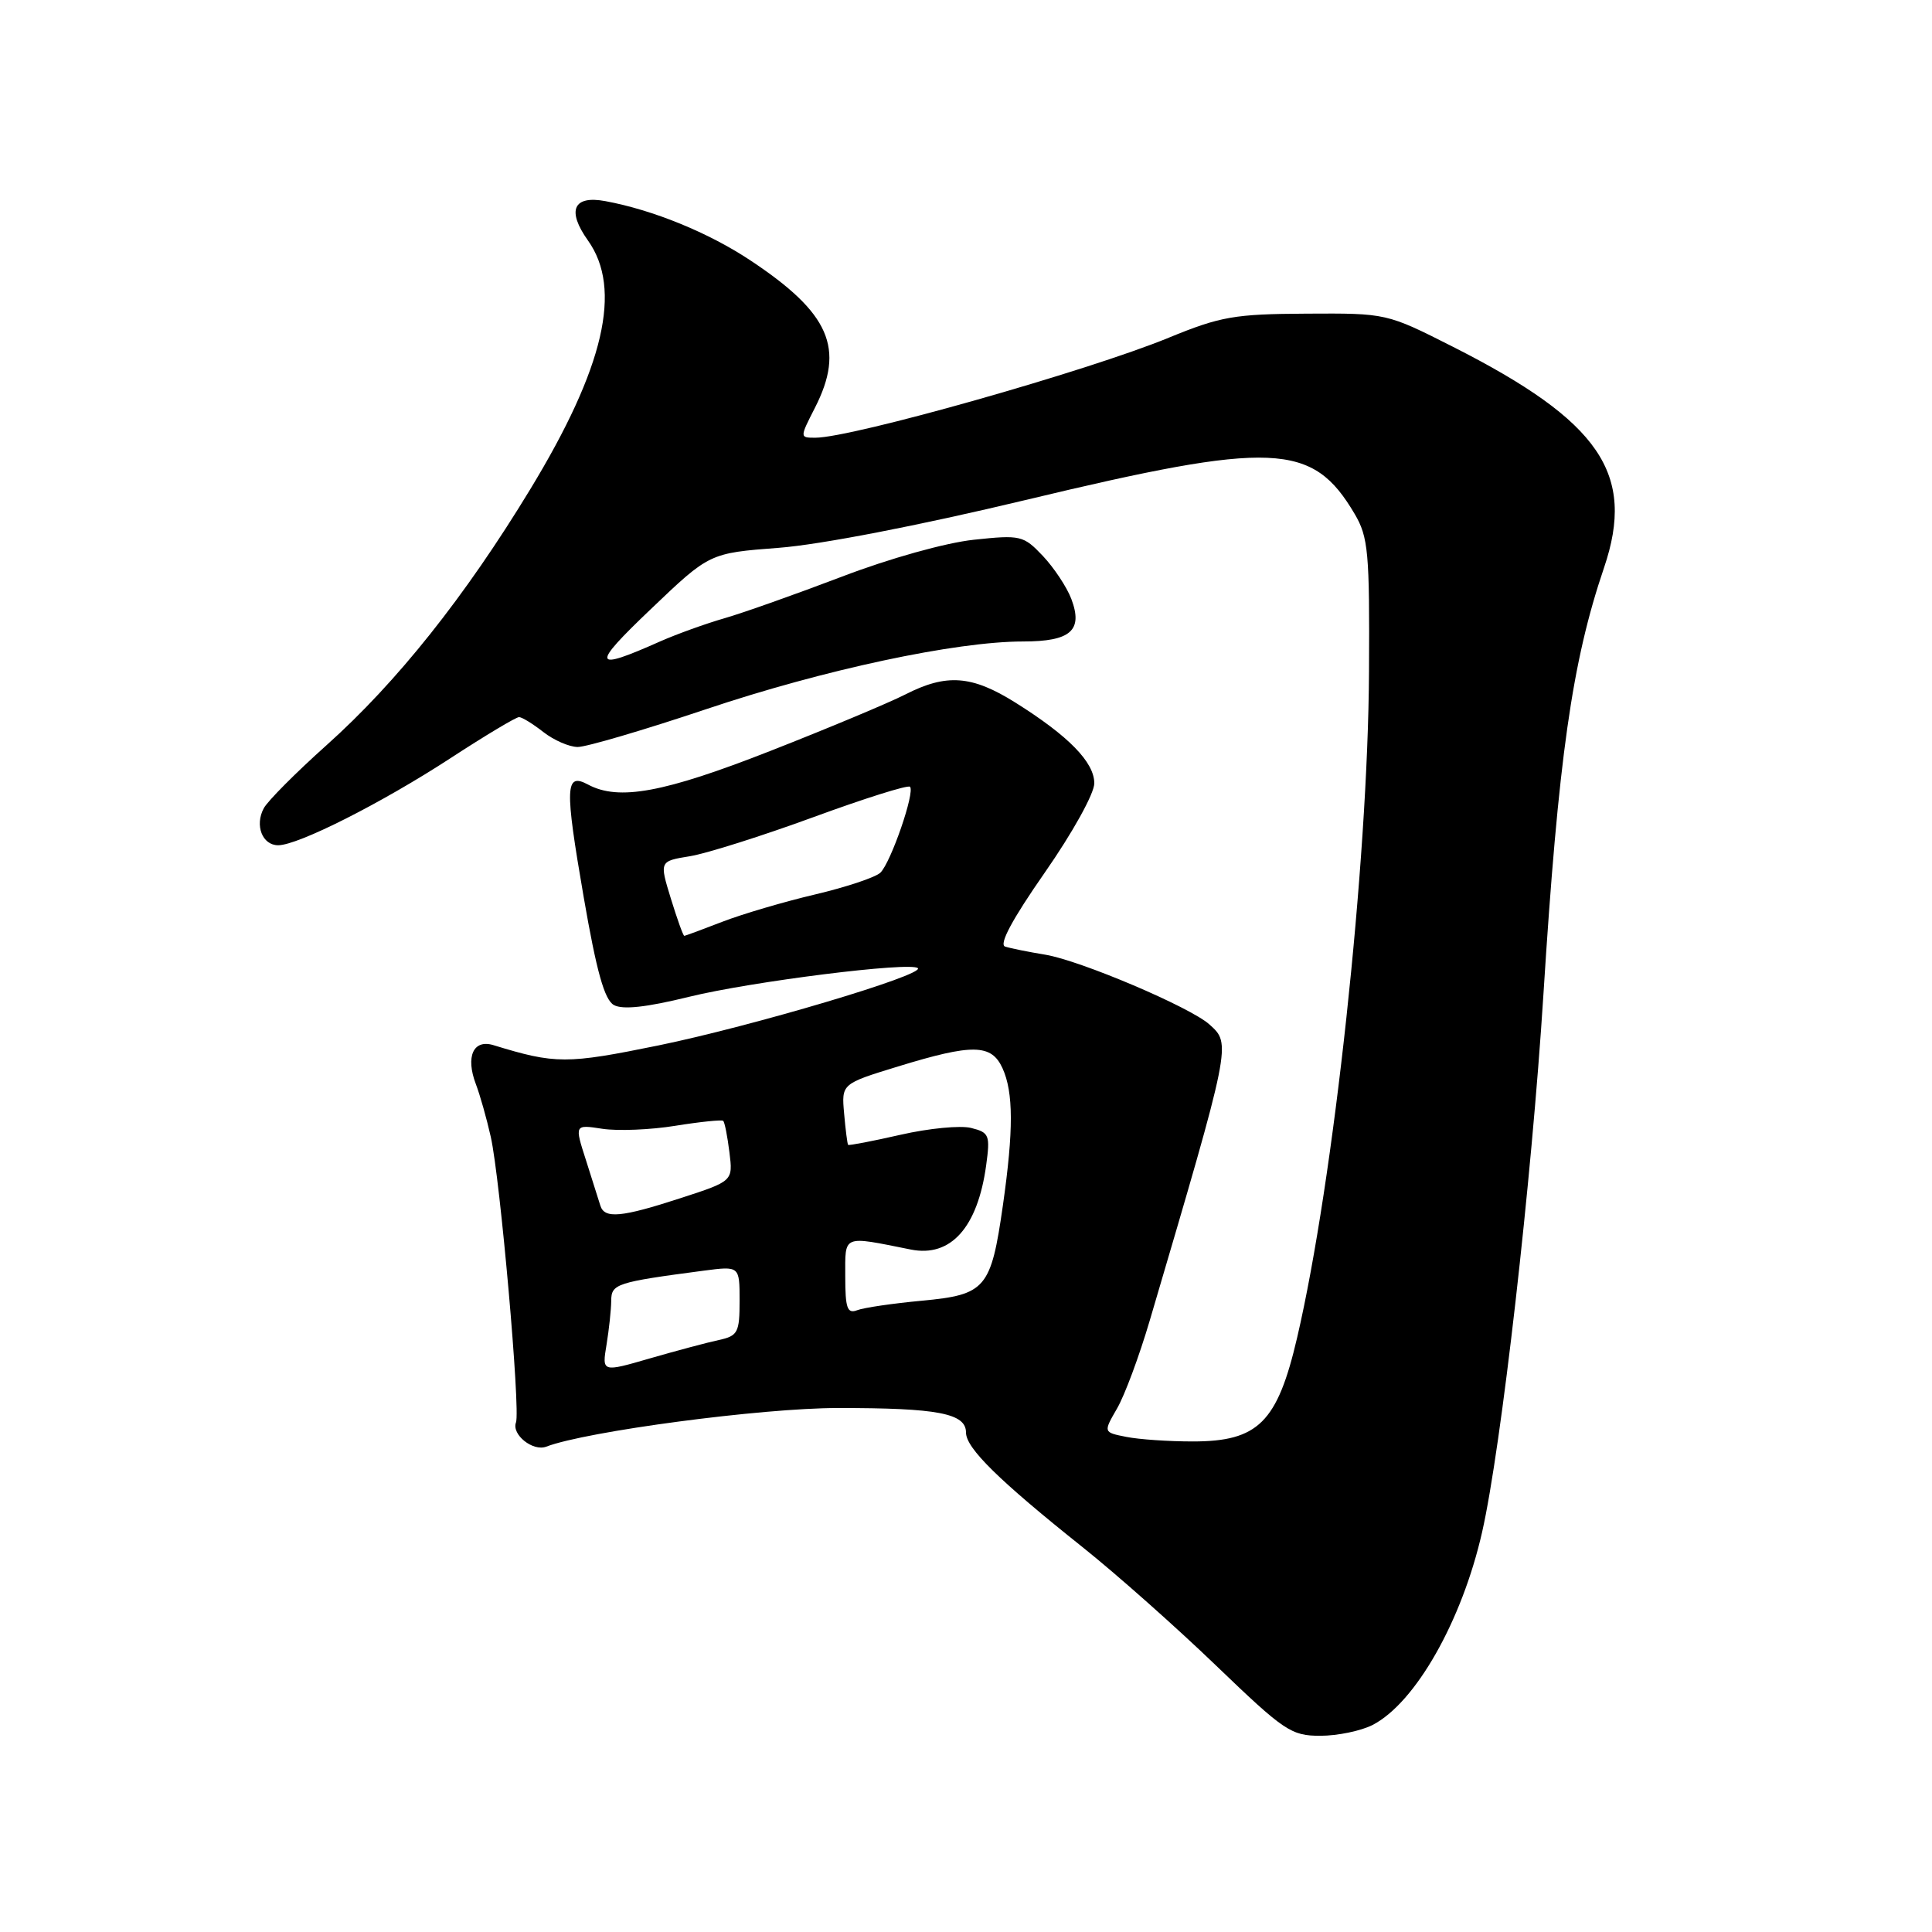 <?xml version="1.0" encoding="UTF-8" standalone="no"?>
<!DOCTYPE svg PUBLIC "-//W3C//DTD SVG 1.1//EN" "http://www.w3.org/Graphics/SVG/1.1/DTD/svg11.dtd" >
<svg xmlns="http://www.w3.org/2000/svg" xmlns:xlink="http://www.w3.org/1999/xlink" version="1.1" viewBox="0 0 256 256">
 <g >
 <path fill="currentColor"
d=" M 181.89 228.56 C 187.56 225.62 193.72 214.78 196.39 203.00 C 198.92 191.86 202.94 156.55 204.51 131.79 C 206.49 100.47 208.30 87.71 212.54 75.23 C 216.77 62.78 212.03 55.84 192.56 45.97 C 183.73 41.50 183.73 41.50 173.12 41.56 C 163.57 41.61 161.73 41.93 154.86 44.75 C 144.14 49.16 112.89 58.00 108.04 58.00 C 105.96 58.00 105.96 58.00 107.98 54.04 C 112.00 46.16 109.96 41.48 99.41 34.49 C 93.90 30.83 86.54 27.82 80.21 26.65 C 75.96 25.86 75.07 27.88 77.91 31.87 C 82.48 38.29 80.07 48.69 70.25 64.85 C 61.61 79.07 52.60 90.39 43.28 98.73 C 39.21 102.37 35.46 106.14 34.95 107.10 C 33.73 109.37 34.76 112.00 36.86 112.00 C 39.50 112.00 50.56 106.41 59.65 100.49 C 64.28 97.47 68.39 95.01 68.78 95.02 C 69.18 95.03 70.62 95.92 72.00 97.00 C 73.38 98.08 75.42 98.97 76.54 98.98 C 77.66 98.99 85.31 96.74 93.54 93.98 C 109.13 88.74 126.64 85.00 135.55 85.00 C 141.88 85.00 143.53 83.54 141.96 79.37 C 141.36 77.79 139.66 75.23 138.19 73.67 C 135.61 70.95 135.24 70.86 129.03 71.52 C 125.30 71.92 117.87 73.99 111.53 76.42 C 105.46 78.73 98.47 81.21 96.00 81.92 C 93.53 82.63 89.70 84.01 87.50 84.98 C 78.45 89.01 78.25 88.32 86.26 80.69 C 94.01 73.29 94.01 73.29 103.17 72.59 C 108.64 72.18 121.80 69.63 135.91 66.25 C 168.75 58.38 173.90 58.60 179.50 68.10 C 181.31 71.17 181.49 73.20 181.40 89.00 C 181.27 114.34 176.72 156.45 171.88 177.23 C 169.26 188.48 166.72 191.00 158.05 191.00 C 154.86 191.00 150.89 190.73 149.22 190.39 C 146.19 189.79 146.19 189.79 148.01 186.64 C 149.02 184.91 150.96 179.68 152.34 175.00 C 163.20 138.15 163.16 138.36 160.25 135.74 C 157.70 133.45 143.16 127.27 138.50 126.50 C 136.30 126.14 133.91 125.66 133.19 125.43 C 132.33 125.16 134.10 121.85 138.44 115.62 C 142.12 110.34 145.00 105.15 145.00 103.79 C 145.00 101.00 141.60 97.52 134.55 93.10 C 128.78 89.48 125.42 89.23 119.96 92.02 C 117.78 93.13 109.71 96.51 102.03 99.52 C 87.98 105.03 81.99 106.14 77.92 103.96 C 74.88 102.33 74.81 104.20 77.34 118.86 C 79.04 128.70 80.09 132.47 81.34 133.17 C 82.50 133.82 85.66 133.47 91.27 132.09 C 99.57 130.05 120.73 127.40 121.62 128.29 C 122.51 129.18 99.64 135.98 87.27 138.52 C 75.07 141.01 73.61 141.01 65.39 138.49 C 62.72 137.67 61.67 140.00 63.05 143.64 C 63.60 145.08 64.49 148.23 65.03 150.64 C 66.28 156.20 68.98 186.88 68.37 188.48 C 67.76 190.08 70.61 192.36 72.38 191.69 C 77.67 189.66 100.93 186.57 111.00 186.57 C 124.26 186.56 128.00 187.27 128.00 189.82 C 128.00 191.89 132.35 196.16 143.50 205.05 C 147.90 208.56 155.84 215.60 161.15 220.71 C 170.17 229.38 171.08 230.00 174.95 230.00 C 177.23 230.00 180.35 229.35 181.89 228.56 Z  M 80.37 178.17 C 80.70 176.15 80.98 173.54 80.99 172.36 C 81.00 170.12 81.65 169.90 93.25 168.37 C 98.00 167.75 98.00 167.75 98.00 172.35 C 98.00 176.57 97.77 177.01 95.25 177.56 C 93.74 177.88 89.63 178.98 86.13 179.99 C 79.76 181.84 79.76 181.84 80.37 178.17 Z  M 112.00 169.13 C 112.00 163.55 111.54 163.74 120.69 165.57 C 125.98 166.63 129.54 162.65 130.67 154.42 C 131.22 150.40 131.08 150.06 128.68 149.46 C 127.27 149.10 123.06 149.51 119.34 150.36 C 115.61 151.21 112.48 151.81 112.38 151.70 C 112.28 151.59 112.04 149.72 111.85 147.55 C 111.50 143.61 111.50 143.61 119.00 141.31 C 128.88 138.28 131.37 138.32 132.84 141.55 C 134.29 144.74 134.31 149.76 132.89 159.71 C 131.31 170.75 130.62 171.56 122.16 172.35 C 118.31 172.71 114.46 173.27 113.58 173.61 C 112.27 174.11 112.00 173.36 112.00 169.13 Z  M 79.55 159.75 C 79.34 159.06 78.48 156.36 77.65 153.75 C 76.12 149.00 76.12 149.00 79.81 149.57 C 81.84 149.88 86.20 149.71 89.50 149.17 C 92.80 148.64 95.65 148.35 95.83 148.52 C 96.02 148.69 96.39 150.56 96.65 152.67 C 97.13 156.50 97.13 156.50 90.21 158.75 C 82.32 161.32 80.10 161.52 79.55 159.75 Z  M 88.89 119.06 C 87.37 114.11 87.37 114.11 91.44 113.45 C 93.67 113.08 101.03 110.75 107.80 108.27 C 114.56 105.79 120.31 103.98 120.58 104.25 C 121.27 104.94 118.05 114.27 116.66 115.63 C 116.02 116.25 112.12 117.55 108.00 118.52 C 103.88 119.49 98.35 121.12 95.71 122.14 C 93.08 123.16 90.81 124.00 90.67 124.00 C 90.52 124.00 89.73 121.78 88.89 119.06 Z "/>
</g>
</svg>